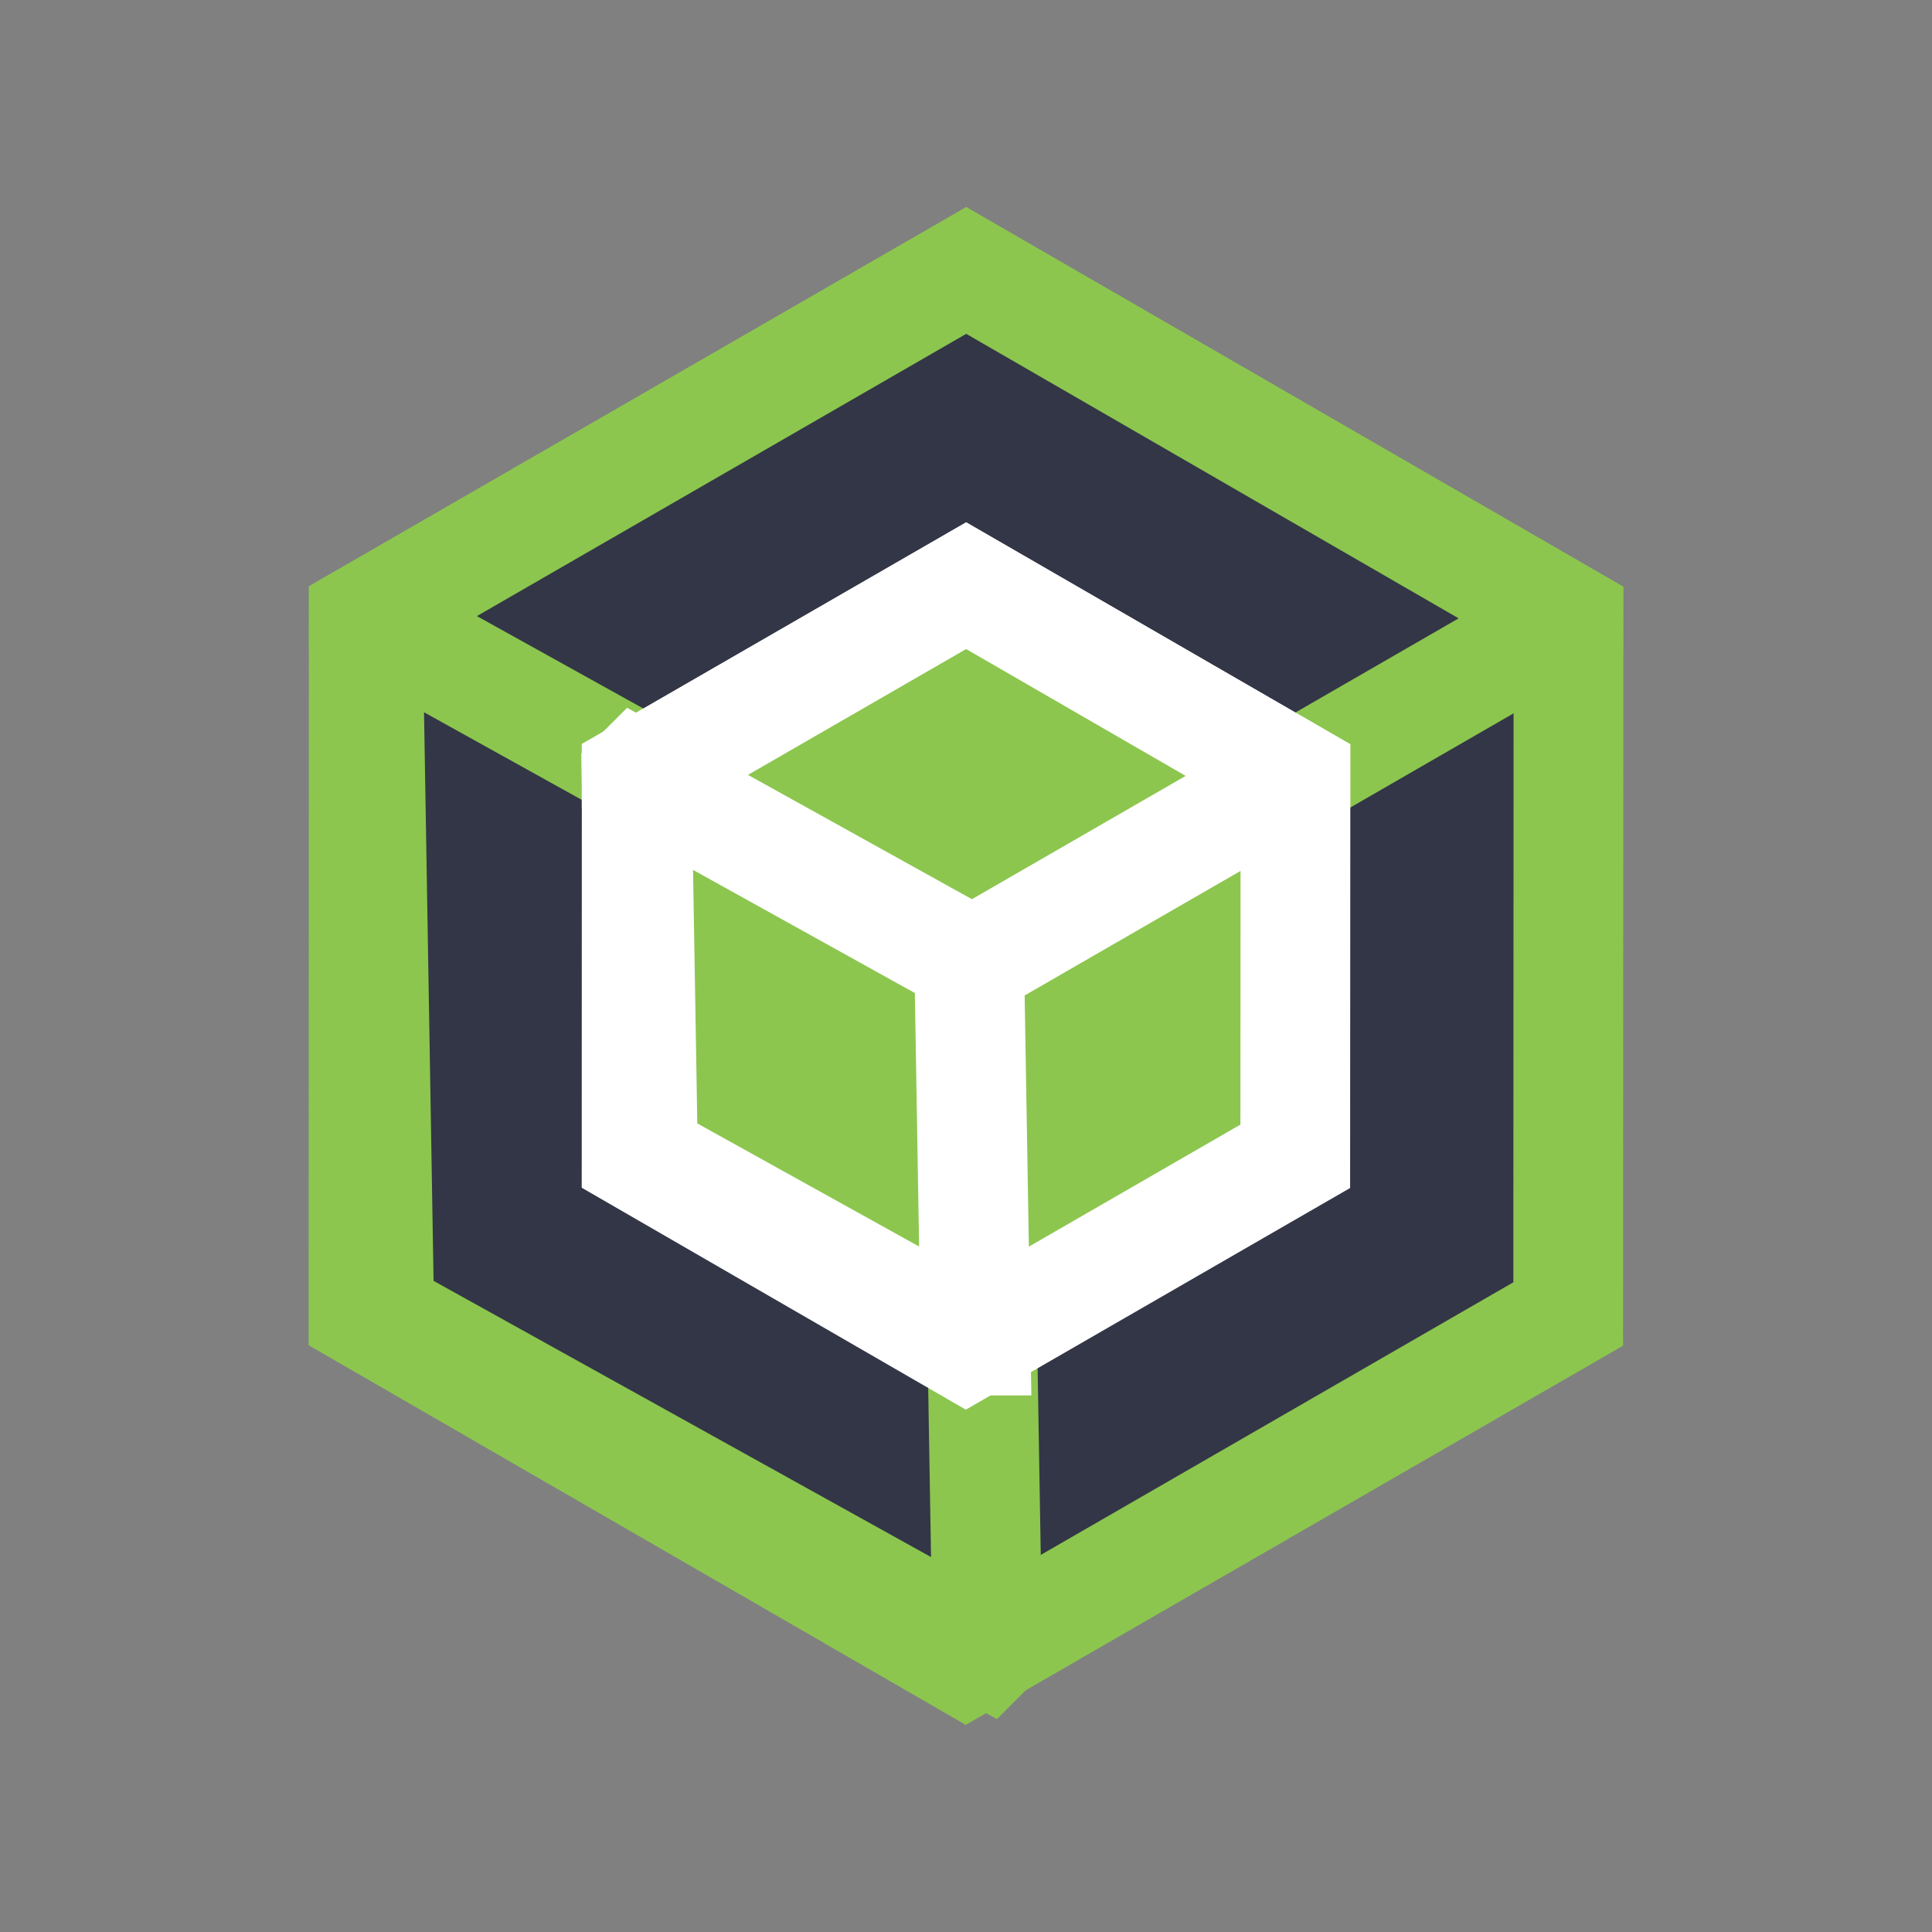 <svg width="40" height="40" viewBox="0 0 40 40" fill="none" xmlns="http://www.w3.org/2000/svg">
<rect x="0" y="0" width="40" height="40" fill="#808080" stroke="none"/>
<g clip-path="url(#clip0)">
<path d="M19.995 34.4L7.526 27.196L7.531 12.795L20.004 5.6L32.474 12.804L32.468 27.205L19.995 34.4Z" fill="#333646" stroke="#8CC64F" stroke-width="2.272" stroke-miterlimit="10"/>
<path d="M7.532 12.795V12.799L19.996 20L32.468 12.805V12.801L20.005 5.6L7.532 12.795Z" fill="#333646" stroke="#8CC64F" stroke-width="2.272" stroke-miterlimit="10"/>
<path d="M7.613 12.8L7.61 12.802L7.852 27.194L20.442 34.184L20.445 34.181L20.203 19.79L7.613 12.8Z" fill="#333646" stroke="#8CC64F" stroke-width="2.272" stroke-miterlimit="10"/>
<path d="M19.997 27.874L13.18 23.935L13.182 16.061L20.003 12.126L26.821 16.065L26.817 23.94L19.997 27.874Z" fill="#8CC64F" stroke="white" stroke-width="2.272" stroke-miterlimit="10"/>
<path d="M13.182 16.061V16.062L19.998 20L26.818 16.066V16.064L20.003 12.126L13.182 16.061Z" fill="#8CC64F" stroke="white" stroke-width="2.272" stroke-miterlimit="10"/>
<path d="M13.181 16.063L13.18 16.064L13.312 23.934L20.196 27.755L20.198 27.755L20.066 19.885L13.181 16.063Z" fill="#8CC64F" stroke="white" stroke-width="2.272" stroke-miterlimit="10"/>
</g>
<defs>
<clipPath id="clip0">
<rect width="40" height="40" fill="white"/>
</clipPath>
</defs>
</svg>
